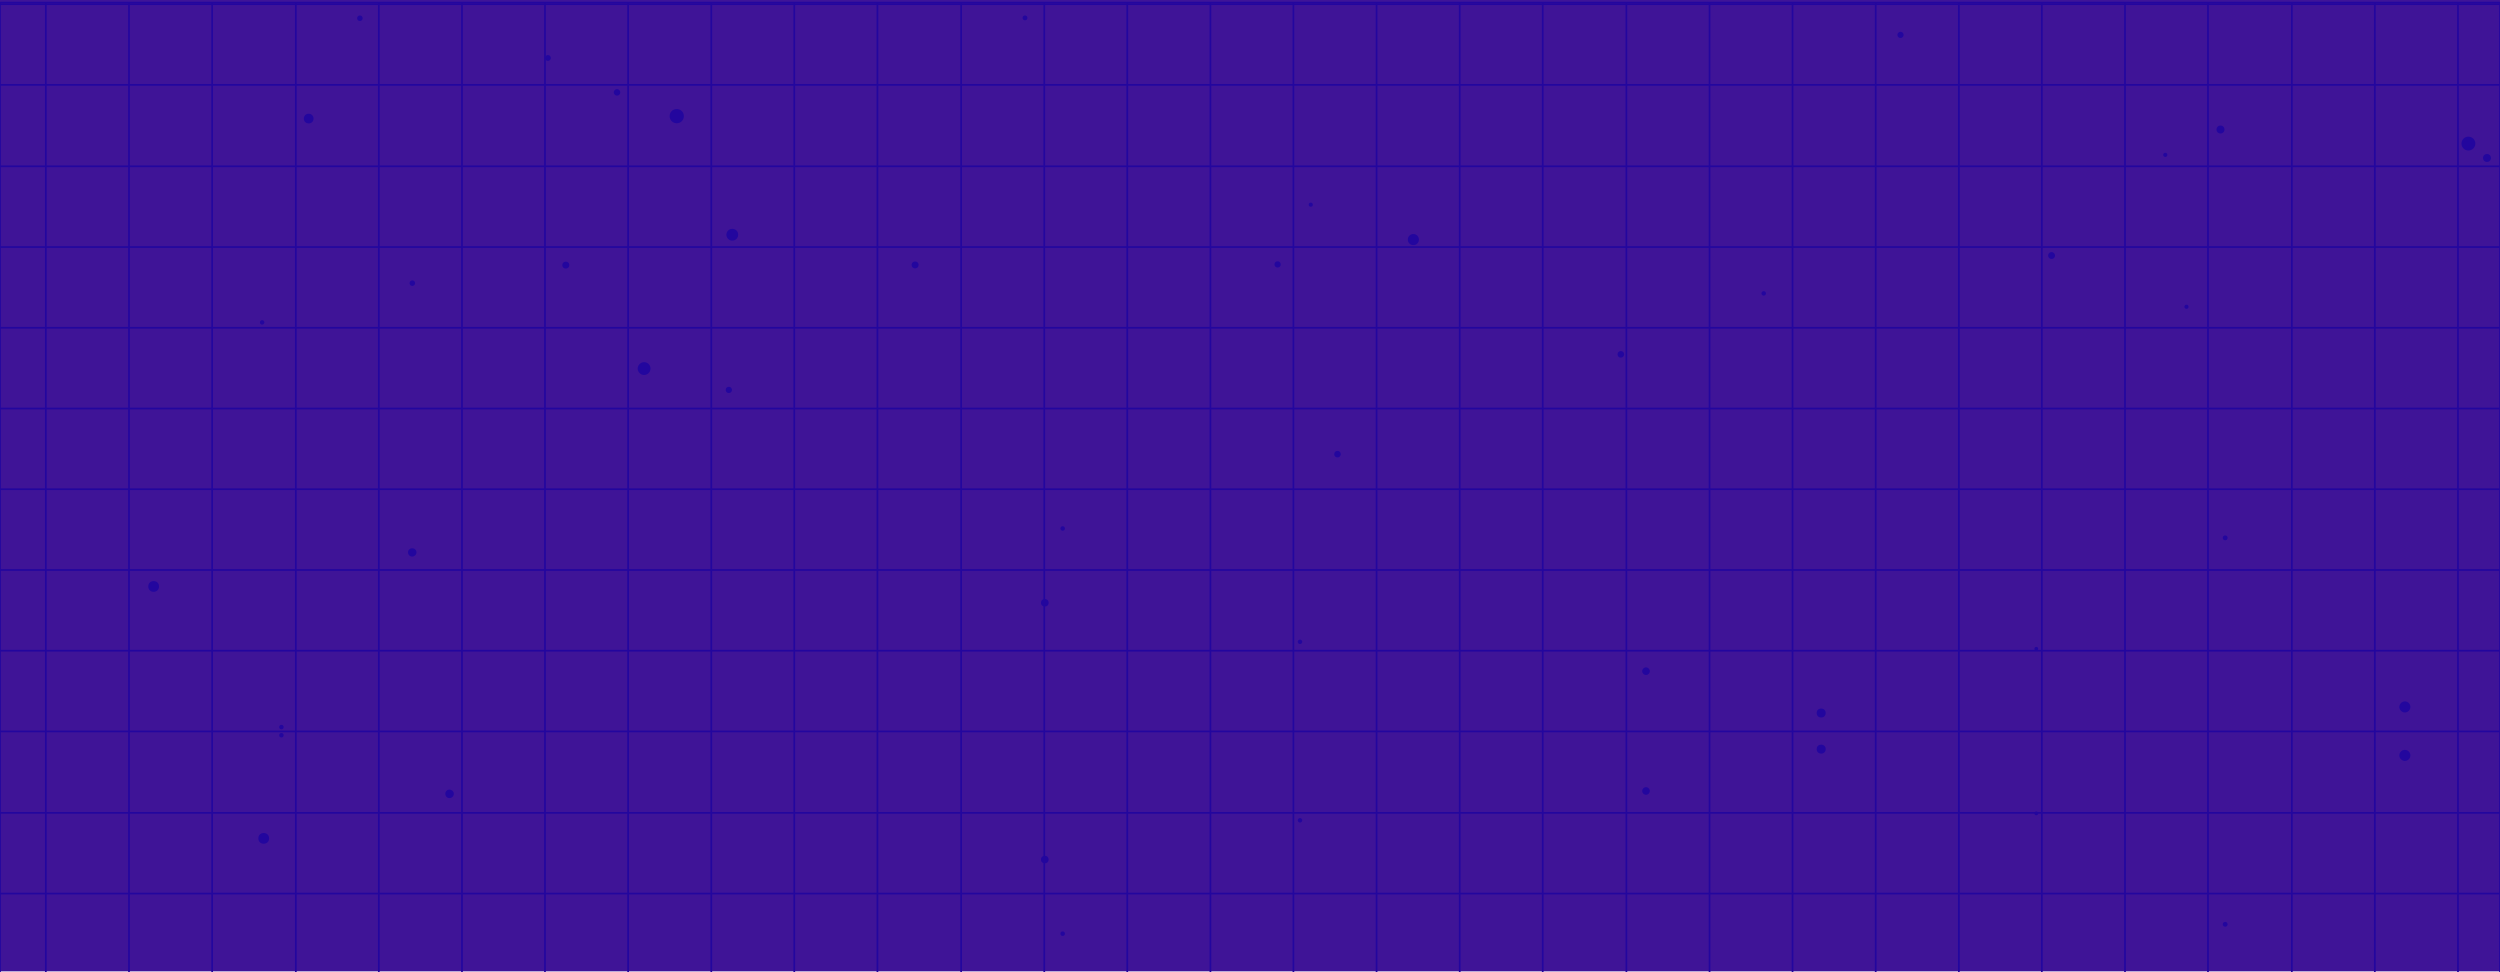 <?xml version="1.0" encoding="UTF-8"?>
<svg id="Layer_1" data-name="Layer 1" xmlns="http://www.w3.org/2000/svg" version="1.1" xmlns:svgjs="http://svgjs.dev/svgjs" viewBox="0 0 1440 560">
  <defs>
    <style>
      .cls-1 {
        fill: #3f1497;
      }

      .cls-1, .cls-2 {
        stroke-width: 0px;
      }

      .cls-3 {
        fill: none;
        stroke: #23069e;
        stroke-miterlimit: 10;
      }

      .cls-2 {
        fill: #23069e;
      }
    </style>
  </defs>
  <rect class="cls-1" width="1440.3" height="559.5"/>
  <g>
    <circle class="cls-2" cx="88.5" cy="337.8" r="3.1"/>
    <circle class="cls-2" cx="1421.8" cy="82.7" r="4"/>
    <path class="cls-2" d="M425.2,135.2c0,1.9-1.5,3.4-3.4,3.4s-3.4-1.5-3.4-3.4,1.5-3.4,3.4-3.4,3.4,1.5,3.4,3.4Z"/>
    <path class="cls-2" d="M1388.4,435.1c0,1.8-1.5,3.2-3.2,3.2s-3.2-1.5-3.2-3.2,1.5-3.2,3.2-3.2,3.2,1.5,3.2,3.2Z"/>
    <circle class="cls-2" cx="1049" cy="410.7" r="2.6"/>
    <path class="cls-2" d="M1183.7,147.2c0,1.1-.9,2-2,2s-2-.9-2-2,.9-2,2-2,2,.9,2,2Z"/>
    <path class="cls-2" d="M772.3,261.6c0,1-.8,1.9-1.9,1.9s-1.9-.8-1.9-1.9.8-1.9,1.9-1.9,1.9.8,1.9,1.9Z"/>
    <circle class="cls-2" cx="601.8" cy="495.1" r="2.2"/>
    <path class="cls-2" d="M1260.6,176.7c0,.7-.5,1.2-1.2,1.2s-1.2-.6-1.2-1.2.5-1.2,1.2-1.2,1.2.5,1.2,1.2Z"/>
    <path class="cls-2" d="M357.3,53.2c0,1.1-.9,1.9-1.9,1.9s-1.9-.9-1.9-1.9.9-1.9,1.9-1.9,1.9.9,1.9,1.9Z"/>
    <path class="cls-2" d="M239.1,163.1c0,.9-.7,1.6-1.6,1.6s-1.6-.7-1.6-1.6.7-1.6,1.6-1.6,1.6.7,1.6,1.6Z"/>
    <path class="cls-2" d="M1434.8,91c0,1.3-1,2.3-2.3,2.3s-2.3-1-2.3-2.3,1-2.3,2.3-2.3,2.3,1,2.3,2.3Z"/>
    <path class="cls-2" d="M261.4,457.2c0,1.4-1.1,2.5-2.5,2.5s-2.4-1.1-2.4-2.5,1.1-2.4,2.4-2.4,2.5,1.1,2.5,2.4Z"/>
    <path class="cls-2" d="M208.9,10.5c0,.9-.7,1.6-1.6,1.6s-1.6-.7-1.6-1.6.7-1.6,1.6-1.6,1.6.7,1.6,1.6Z"/>
    <path class="cls-2" d="M1283.1,532.4c0,.8-.6,1.4-1.4,1.4s-1.4-.6-1.4-1.4.6-1.4,1.4-1.4,1.4.6,1.4,1.4Z"/>
    <path class="cls-2" d="M950.3,455.6c0,1.2-1,2.2-2.2,2.2s-2.2-1-2.2-2.2,1-2.2,2.2-2.2,2.2,1,2.2,2.2Z"/>
    <circle class="cls-2" cx="162.1" cy="423.5" r="1.3"/>
    <path class="cls-2" d="M591.8,10.3c0,.8-.6,1.4-1.4,1.4s-1.4-.6-1.4-1.4.6-1.4,1.4-1.4,1.4.6,1.4,1.4Z"/>
    <circle class="cls-2" cx="612.1" cy="304.4" r="1.3"/>
    <circle class="cls-2" cx="419.8" cy="224.6" r="1.8"/>
    <path class="cls-2" d="M935.5,204.1c0,1-.8,1.9-1.9,1.9s-1.9-.8-1.9-1.9.8-1.9,1.9-1.9,1.9.8,1.9,1.9Z"/>
    <path class="cls-2" d="M1096.5,20.1c0,1-.8,1.8-1.8,1.8s-1.8-.8-1.8-1.8.8-1.8,1.8-1.8,1.8.8,1.8,1.8Z"/>
    <circle class="cls-2" cx="735.9" cy="152.3" r="1.8"/>
    <path class="cls-2" d="M750.1,472.5c0,.7-.6,1.3-1.3,1.3s-1.3-.6-1.3-1.3.6-1.3,1.3-1.3,1.3.6,1.3,1.3Z"/>
    <circle class="cls-2" cx="1172.9" cy="373.7" r="1.1"/>
    <circle class="cls-2" cx="151.9" cy="482.9" r="3.1"/>
    <path class="cls-2" d="M1388.4,407.2c0-1.8-1.5-3.2-3.2-3.2s-3.2,1.5-3.2,3.2,1.5,3.2,3.2,3.2,3.2-1.5,3.2-3.2Z"/>
    <path class="cls-2" d="M1281.3,74.6c0-1.3-1-2.3-2.3-2.3s-2.3,1-2.3,2.3,1,2.3,2.3,2.3,2.3-1,2.3-2.3Z"/>
    <path class="cls-2" d="M817.3,138c0-1.8-1.4-3.2-3.2-3.2s-3.2,1.4-3.2,3.2,1.4,3.2,3.2,3.2,3.2-1.4,3.2-3.2Z"/>
    <path class="cls-2" d="M180.6,68.3c0-1.5-1.2-2.8-2.8-2.8s-2.8,1.2-2.8,2.8,1.2,2.8,2.8,2.8,2.8-1.2,2.8-2.8Z"/>
    <circle class="cls-2" cx="1049" cy="431.5" r="2.6"/>
    <path class="cls-2" d="M374.7,212.3c0-2.1-1.7-3.7-3.7-3.7s-3.7,1.7-3.7,3.7,1.7,3.7,3.7,3.7,3.7-1.7,3.7-3.7Z"/>
    <path class="cls-2" d="M393.9,66.9c0-2.3-1.8-4.1-4.1-4.1s-4.1,1.8-4.1,4.1,1.8,4.1,4.1,4.1,4.1-1.8,4.1-4.1Z"/>
    <circle class="cls-2" cx="601.8" cy="347.2" r="2.2"/>
    <circle class="cls-2" cx="527.1" cy="152.6" r="2"/>
    <path class="cls-2" d="M1017.2,169c0-.7-.6-1.3-1.3-1.3s-1.3.6-1.3,1.3.6,1.3,1.3,1.3,1.3-.6,1.3-1.3Z"/>
    <path class="cls-2" d="M239.9,318.2c0-1.4-1.1-2.4-2.5-2.4s-2.4,1.1-2.4,2.4,1.1,2.4,2.4,2.4,2.5-1.1,2.5-2.4Z"/>
    <path class="cls-2" d="M317.3,33.4c0-.9-.8-1.7-1.7-1.7s-1.7.8-1.7,1.7.8,1.7,1.7,1.7,1.7-.8,1.7-1.7Z"/>
    <circle class="cls-2" cx="325.9" cy="152.7" r="2"/>
    <circle class="cls-2" cx="1281.7" cy="309.8" r="1.4"/>
    <path class="cls-2" d="M756.2,117.9c0-.7-.5-1.2-1.2-1.2s-1.2.5-1.2,1.2.5,1.2,1.2,1.2,1.2-.5,1.2-1.2Z"/>
    <path class="cls-2" d="M1248.4,89.2c0-.7-.5-1.2-1.2-1.2s-1.2.5-1.2,1.2.5,1.2,1.2,1.2,1.2-.5,1.2-1.2Z"/>
    <path class="cls-2" d="M950.3,386.6c0-1.2-1-2.2-2.2-2.2s-2.2,1-2.2,2.2,1,2.2,2.2,2.2,2.2-1,2.2-2.2Z"/>
    <circle class="cls-2" cx="162.1" cy="418.8" r="1.3"/>
    <path class="cls-2" d="M152.3,185.7c0-.7-.6-1.3-1.3-1.3s-1.3.6-1.3,1.3.6,1.3,1.3,1.3,1.3-.6,1.3-1.3Z"/>
    <circle class="cls-2" cx="612.1" cy="537.8" r="1.3"/>
    <path class="cls-2" d="M750.1,369.7c0-.7-.6-1.3-1.3-1.3s-1.3.6-1.3,1.3.6,1.3,1.3,1.3,1.3-.6,1.3-1.3Z"/>
    <circle class="cls-2" cx="1172.9" cy="468.5" r="1.1"/>
  </g>
  <g>
    <rect class="cls-3" y="1.5" width="1440" height="559.7"/>
    <polyline class="cls-3" points="1440 561.2 1415.8 561.2 1367.9 561.2 1320.1 561.2 1271.8 561.2 1224 561.2 1176.1 561.2 1128.3 561.2 1080.4 561.2 1032.5 561.2 984.7 561.2 936.8 561.2 888.6 561.2 840.8 561.2 792.9 561.2 745 561.2 697.2 561.2 649.3 561.2 601.5 561.2 553.6 561.2 505.4 561.2 457.5 561.2 409.7 561.2 361.8 561.2 313.9 561.2 266.1 561.2 218.2 561.2 170.4 561.2 122.2 561.2 74.3 561.2 26.4 561.2 0 561.2"/>
    <polyline class="cls-3" points="0 514.7 26.4 514.7 74.3 514.7 122.2 514.7 170.4 514.7 218.2 514.7 266.1 514.7 313.9 514.7 361.8 514.7 409.7 514.7 457.5 514.7 505.4 514.7 553.6 514.7 601.5 514.7 649.3 514.7 697.2 514.7 745 514.7 792.9 514.7 840.8 514.7 888.6 514.7 936.8 514.7 984.7 514.7 1032.5 514.7 1080.4 514.7 1128.3 514.7 1176.1 514.7 1224 514.7 1271.8 514.7 1320.1 514.7 1367.9 514.7 1415.8 514.7 1440 514.7"/>
    <polyline class="cls-3" points="0 468.2 26.4 468.2 74.3 468.2 122.2 468.2 170.4 468.2 218.2 468.2 266.1 468.2 313.9 468.2 361.8 468.2 409.7 468.2 457.5 468.2 505.4 468.2 553.6 468.2 601.5 468.2 649.3 468.2 697.2 468.2 745 468.2 792.9 468.2 840.8 468.2 888.6 468.2 936.8 468.2 984.7 468.2 1032.5 468.2 1080.4 468.2 1128.3 468.2 1176.1 468.2 1224 468.2 1271.8 468.2 1320.1 468.2 1367.9 468.2 1415.8 468.2 1440 468.2"/>
    <polyline class="cls-3" points="1440 421.3 1415.8 421.3 1367.9 421.3 1320.1 421.3 1271.8 421.3 1224 421.3 1176.1 421.3 1128.3 421.3 1080.4 421.3 1032.5 421.3 984.7 421.3 936.8 421.3 888.6 421.3 840.8 421.3 792.9 421.3 745 421.3 697.2 421.3 649.3 421.3 601.5 421.3 553.6 421.3 505.4 421.3 457.5 421.3 409.7 421.3 361.8 421.3 313.9 421.3 266.1 421.3 218.2 421.3 170.4 421.3 122.2 421.3 74.3 421.3 26.4 421.3 0 421.3"/>
    <polyline class="cls-3" points="0 374.8 26.4 374.8 74.3 374.8 122.2 374.8 170.4 374.8 218.2 374.8 266.1 374.8 313.9 374.8 361.8 374.8 409.7 374.8 457.5 374.8 505.4 374.8 553.6 374.8 601.5 374.8 649.3 374.8 697.2 374.8 745 374.8 792.9 374.8 840.8 374.8 888.6 374.8 936.8 374.8 984.7 374.8 1032.5 374.8 1080.4 374.8 1128.3 374.8 1176.1 374.8 1224 374.8 1271.8 374.8 1320.1 374.8 1367.9 374.8 1415.8 374.8 1440 374.8"/>
    <polyline class="cls-3" points="1440 328.3 1415.8 328.3 1367.9 328.3 1320.1 328.3 1271.8 328.3 1224 328.3 1176.1 328.3 1128.3 328.3 1080.4 328.3 1032.5 328.3 984.7 328.3 936.8 328.3 888.6 328.3 840.8 328.3 792.9 328.3 745 328.3 697.2 328.3 649.3 328.3 601.5 328.3 553.6 328.3 505.4 328.3 457.5 328.3 409.7 328.3 361.8 328.3 313.9 328.3 266.1 328.3 218.2 328.3 170.4 328.3 122.2 328.3 74.3 328.3 26.4 328.3 0 328.3"/>
    <polyline class="cls-3" points="0 281.8 26.4 281.8 74.3 281.8 122.2 281.8 170.4 281.8 218.2 281.8 266.1 281.8 313.9 281.8 361.8 281.8 409.7 281.8 457.5 281.8 505.4 281.8 553.6 281.8 601.5 281.8 649.3 281.8 697.2 281.8 745 281.8 792.9 281.8 840.8 281.8 888.6 281.8 936.8 281.8 984.7 281.8 1032.5 281.8 1080.4 281.8 1128.3 281.8 1176.1 281.8 1224 281.8 1271.8 281.8 1320.1 281.8 1367.9 281.8 1415.8 281.8 1440 281.8"/>
    <polyline class="cls-3" points="0 235.3 26.4 235.3 74.3 235.3 122.2 235.3 170.4 235.3 218.2 235.3 266.1 235.3 313.9 235.3 361.8 235.3 409.7 235.3 457.5 235.3 505.4 235.3 553.6 235.3 601.5 235.3 649.3 235.3 697.2 235.3 745 235.3 792.9 235.3 840.8 235.3 888.6 235.3 936.8 235.3 984.7 235.3 1032.5 235.3 1080.4 235.3 1128.3 235.3 1176.1 235.3 1224 235.3 1271.8 235.3 1320.1 235.3 1367.9 235.3 1415.8 235.3 1440 235.3"/>
    <polyline class="cls-3" points="0 188.8 26.4 188.8 74.3 188.8 122.2 188.8 170.4 188.8 218.2 188.8 266.1 188.8 313.9 188.8 361.8 188.8 409.7 188.8 457.5 188.8 505.4 188.8 553.6 188.8 601.5 188.8 649.3 188.8 697.2 188.8 745 188.8 792.9 188.8 840.8 188.8 888.6 188.8 936.8 188.8 984.7 188.8 1032.5 188.8 1080.4 188.8 1128.3 188.8 1176.1 188.8 1224 188.8 1271.8 188.8 1320.1 188.8 1367.9 188.8 1415.8 188.8 1440 188.8"/>
    <polyline class="cls-3" points="0 142.3 26.4 142.3 74.3 142.3 122.2 142.3 170.4 142.3 218.2 142.3 266.1 142.3 313.9 142.3 361.8 142.3 409.7 142.3 457.5 142.3 505.4 142.3 553.6 142.3 601.5 142.3 649.3 142.3 697.2 142.3 745 142.3 792.9 142.3 840.8 142.3 888.6 142.3 936.8 142.3 984.7 142.3 1032.5 142.3 1080.4 142.3 1128.3 142.3 1176.1 142.3 1224 142.3 1271.8 142.3 1320.1 142.3 1367.9 142.3 1415.8 142.3 1440 142.3"/>
    <polyline class="cls-3" points="0 95.8 26.4 95.8 74.3 95.8 122.2 95.8 170.4 95.8 218.2 95.8 266.1 95.8 313.9 95.8 361.8 95.8 409.7 95.8 457.5 95.8 505.4 95.8 553.6 95.8 601.5 95.8 649.3 95.8 697.2 95.8 745 95.8 792.9 95.8 840.8 95.8 888.6 95.8 936.8 95.8 984.7 95.8 1032.5 95.8 1080.4 95.8 1128.3 95.8 1176.1 95.8 1224 95.8 1271.8 95.8 1320.1 95.8 1367.9 95.8 1415.8 95.8 1440 95.8"/>
    <polyline class="cls-3" points="0 48.9 26.4 48.9 74.3 48.9 122.2 48.9 170.4 48.9 218.2 48.9 266.1 48.9 313.9 48.9 361.8 48.9 409.7 48.9 457.5 48.9 505.4 48.9 553.6 48.9 601.5 48.9 649.3 48.9 697.2 48.9 745 48.9 792.9 48.9 840.8 48.9 888.6 48.9 936.8 48.9 984.7 48.9 1032.5 48.9 1080.4 48.9 1128.3 48.9 1176.1 48.9 1224 48.9 1271.8 48.9 1320.1 48.9 1367.9 48.9 1415.8 48.9 1440 48.9"/>
    <polyline class="cls-3" points="1440 2.4 1415.8 2.4 1367.9 2.4 1320.1 2.4 1271.8 2.4 1224 2.4 1176.1 2.4 1128.3 2.4 1080.4 2.4 1032.5 2.4 984.7 2.4 936.8 2.4 888.6 2.4 840.8 2.4 792.9 2.4 745 2.4 697.2 2.4 649.3 2.4 601.5 2.4 553.6 2.4 505.4 2.4 457.5 2.4 409.7 2.4 361.8 2.4 313.9 2.4 266.1 2.4 218.2 2.4 170.4 2.4 122.2 2.4 74.3 2.4 26.4 2.4 0 2.4"/>
    <polyline class="cls-3" points="1415.8 561.2 1415.8 560 1415.8 514.7 1415.8 468.2 1415.8 421.3 1415.8 374.8 1415.8 328.3 1415.8 281.8 1415.8 235.3 1415.8 188.8 1415.8 142.3 1415.8 95.8 1415.8 48.9 1415.8 2.4 1415.8 1.5"/>
    <polyline class="cls-3" points="1367.9 1.5 1367.9 2.4 1367.9 48.9 1367.9 95.8 1367.9 142.3 1367.9 188.8 1367.9 235.3 1367.9 281.8 1367.9 328.3 1367.9 374.8 1367.9 421.3 1367.9 468.2 1367.9 514.7 1367.9 560 1367.9 561.2"/>
    <polyline class="cls-3" points="1320.1 1.5 1320.1 2.4 1320.1 48.9 1320.1 95.8 1320.1 142.3 1320.1 188.8 1320.1 235.3 1320.1 281.8 1320.1 328.3 1320.1 374.8 1320.1 421.3 1320.1 468.2 1320.1 514.7 1320.1 560 1320.1 561.2"/>
    <polyline class="cls-3" points="1271.8 1.5 1271.8 2.4 1271.8 48.9 1271.8 95.8 1271.8 142.3 1271.8 188.8 1271.8 235.3 1271.8 281.8 1271.8 328.3 1271.8 374.8 1271.8 421.3 1271.8 468.2 1271.8 514.7 1271.8 560 1271.8 561.2"/>
    <polyline class="cls-3" points="1224 1.5 1224 2.4 1224 48.9 1224 95.8 1224 142.3 1224 188.8 1224 235.3 1224 281.8 1224 328.3 1224 374.8 1224 421.3 1224 468.2 1224 514.7 1224 560 1224 561.2"/>
    <polyline class="cls-3" points="1176.1 1.5 1176.1 2.4 1176.1 48.9 1176.1 95.8 1176.1 142.3 1176.1 188.8 1176.1 235.3 1176.1 281.8 1176.1 328.3 1176.1 374.8 1176.1 421.3 1176.1 468.2 1176.1 514.7 1176.1 560 1176.1 561.2"/>
    <polyline class="cls-3" points="1128.3 1.5 1128.3 2.4 1128.3 48.9 1128.3 95.8 1128.3 142.3 1128.3 188.8 1128.3 235.3 1128.3 281.8 1128.3 328.3 1128.3 374.8 1128.3 421.3 1128.3 468.2 1128.3 514.7 1128.3 560 1128.3 561.2"/>
    <polyline class="cls-3" points="1080.4 1.5 1080.4 2.4 1080.4 48.9 1080.4 95.8 1080.4 142.3 1080.4 188.8 1080.4 235.3 1080.4 281.8 1080.4 328.3 1080.4 374.8 1080.4 421.3 1080.4 468.2 1080.4 514.7 1080.4 560 1080.4 561.2"/>
    <polyline class="cls-3" points="1032.5 1.5 1032.5 2.4 1032.5 48.9 1032.5 95.8 1032.5 142.3 1032.5 188.8 1032.5 235.3 1032.5 281.8 1032.5 328.3 1032.5 374.8 1032.5 421.3 1032.5 468.2 1032.5 514.7 1032.5 560 1032.5 561.2"/>
    <polyline class="cls-3" points="984.7 1.5 984.7 2.4 984.7 48.9 984.7 95.8 984.7 142.3 984.7 188.8 984.7 235.3 984.7 281.8 984.7 328.3 984.7 374.8 984.7 421.3 984.7 468.2 984.7 514.7 984.7 560 984.7 561.2"/>
    <polyline class="cls-3" points="936.8 561.2 936.8 560 936.8 514.7 936.8 468.2 936.8 421.3 936.8 374.8 936.8 328.3 936.8 281.8 936.8 235.3 936.8 188.8 936.8 142.3 936.8 95.8 936.8 48.9 936.8 2.4 936.8 1.5"/>
    <polyline class="cls-3" points="888.6 561.2 888.6 560 888.6 514.7 888.6 468.2 888.6 421.3 888.6 374.8 888.6 328.3 888.6 281.8 888.6 235.3 888.6 188.8 888.6 142.3 888.6 95.8 888.6 48.9 888.6 2.4 888.6 1.5"/>
    <polyline class="cls-3" points="840.8 1.5 840.8 2.4 840.8 48.9 840.8 95.8 840.8 142.3 840.8 188.8 840.8 235.3 840.8 281.8 840.8 328.3 840.8 374.8 840.8 421.3 840.8 468.2 840.8 514.7 840.8 560 840.8 561.2"/>
    <polyline class="cls-3" points="792.9 1.5 792.9 2.4 792.9 48.9 792.9 95.8 792.9 142.3 792.9 188.8 792.9 235.3 792.9 281.8 792.9 328.3 792.9 374.8 792.9 421.3 792.9 468.2 792.9 514.7 792.9 560 792.9 561.2"/>
    <polyline class="cls-3" points="745 1.5 745 2.4 745 48.9 745 95.8 745 142.3 745 188.8 745 235.3 745 281.8 745 328.3 745 374.8 745 421.3 745 468.2 745 514.7 745 560 745 561.2"/>
    <polyline class="cls-3" points="697.2 1.5 697.2 2.4 697.2 48.9 697.2 95.8 697.2 142.3 697.2 188.8 697.2 235.3 697.2 281.8 697.2 328.3 697.2 374.8 697.2 421.3 697.2 468.2 697.2 514.7 697.2 560 697.2 561.2"/>
    <polyline class="cls-3" points="649.3 1.5 649.3 2.4 649.3 48.9 649.3 95.8 649.3 142.3 649.3 188.8 649.3 235.3 649.3 281.8 649.3 328.3 649.3 374.8 649.3 421.3 649.3 468.2 649.3 514.7 649.3 560 649.3 561.2"/>
    <polyline class="cls-3" points="601.5 1.5 601.5 2.4 601.5 48.9 601.5 95.8 601.5 142.3 601.5 188.8 601.5 235.3 601.5 281.8 601.5 328.3 601.5 374.8 601.5 421.3 601.5 468.2 601.5 514.7 601.5 560 601.5 561.2"/>
    <polyline class="cls-3" points="553.6 1.5 553.6 2.4 553.6 48.9 553.6 95.8 553.6 142.3 553.6 188.8 553.6 235.3 553.6 281.8 553.6 328.3 553.6 374.8 553.6 421.3 553.6 468.2 553.6 514.7 553.6 560 553.6 561.2"/>
    <polyline class="cls-3" points="505.4 1.5 505.4 2.4 505.4 48.9 505.4 95.8 505.4 142.3 505.4 188.8 505.4 235.3 505.4 281.8 505.4 328.3 505.4 374.8 505.4 421.3 505.4 468.2 505.4 514.7 505.4 560 505.4 561.2"/>
    <polyline class="cls-3" points="457.5 1.5 457.5 2.4 457.5 48.9 457.5 95.8 457.5 142.3 457.5 188.8 457.5 235.3 457.5 281.8 457.5 328.3 457.5 374.8 457.5 421.3 457.5 468.2 457.5 514.7 457.5 560 457.5 561.2"/>
    <polyline class="cls-3" points="409.7 1.5 409.7 2.4 409.7 48.9 409.7 95.8 409.7 142.3 409.7 188.8 409.7 235.3 409.7 281.8 409.7 328.3 409.7 374.8 409.7 421.3 409.7 468.2 409.7 514.7 409.7 560 409.7 561.2"/>
    <polyline class="cls-3" points="361.8 561.2 361.8 560 361.8 514.7 361.8 468.2 361.8 421.3 361.8 374.8 361.8 328.3 361.8 281.8 361.8 235.3 361.8 188.8 361.8 142.3 361.8 95.8 361.8 48.9 361.8 2.4 361.8 1.5"/>
    <polyline class="cls-3" points="313.9 561.2 313.9 560 313.9 514.7 313.9 468.2 313.9 421.3 313.9 374.8 313.9 328.3 313.9 281.8 313.9 235.3 313.9 188.8 313.9 142.3 313.9 95.8 313.9 48.9 313.9 2.4 313.9 1.5"/>
    <polyline class="cls-3" points="266.1 1.5 266.1 2.4 266.1 48.9 266.1 95.8 266.1 142.3 266.1 188.8 266.1 235.3 266.1 281.8 266.1 328.3 266.1 374.8 266.1 421.3 266.1 468.2 266.1 514.7 266.1 560 266.1 561.2"/>
    <polyline class="cls-3" points="218.2 1.5 218.2 2.4 218.2 48.9 218.2 95.8 218.2 142.3 218.2 188.8 218.2 235.3 218.2 281.8 218.2 328.3 218.2 374.8 218.2 421.3 218.2 468.2 218.2 514.7 218.2 560 218.2 561.2"/>
    <polyline class="cls-3" points="170.4 1.5 170.4 2.4 170.4 48.9 170.4 95.8 170.4 142.3 170.4 188.8 170.4 235.3 170.4 281.8 170.4 328.3 170.4 374.8 170.4 421.3 170.4 468.2 170.4 514.7 170.4 560 170.4 561.2"/>
    <polyline class="cls-3" points="122.2 1.5 122.2 2.4 122.2 48.9 122.2 95.8 122.2 142.3 122.2 188.8 122.2 235.3 122.2 281.8 122.2 328.3 122.2 374.8 122.2 421.3 122.2 468.2 122.2 514.7 122.2 560 122.2 561.2"/>
    <polyline class="cls-3" points="74.3 1.5 74.3 2.4 74.3 48.9 74.3 95.8 74.3 142.3 74.3 188.8 74.3 235.3 74.3 281.8 74.3 328.3 74.3 374.8 74.3 421.3 74.3 468.2 74.3 514.7 74.3 560 74.3 561.2"/>
    <polyline class="cls-3" points="26.4 1.5 26.4 2.4 26.4 48.9 26.4 95.8 26.4 142.3 26.4 188.8 26.4 235.3 26.4 281.8 26.4 328.3 26.4 374.8 26.4 421.3 26.4 468.2 26.4 514.7 26.4 560 26.4 561.2"/>
  </g>
</svg>